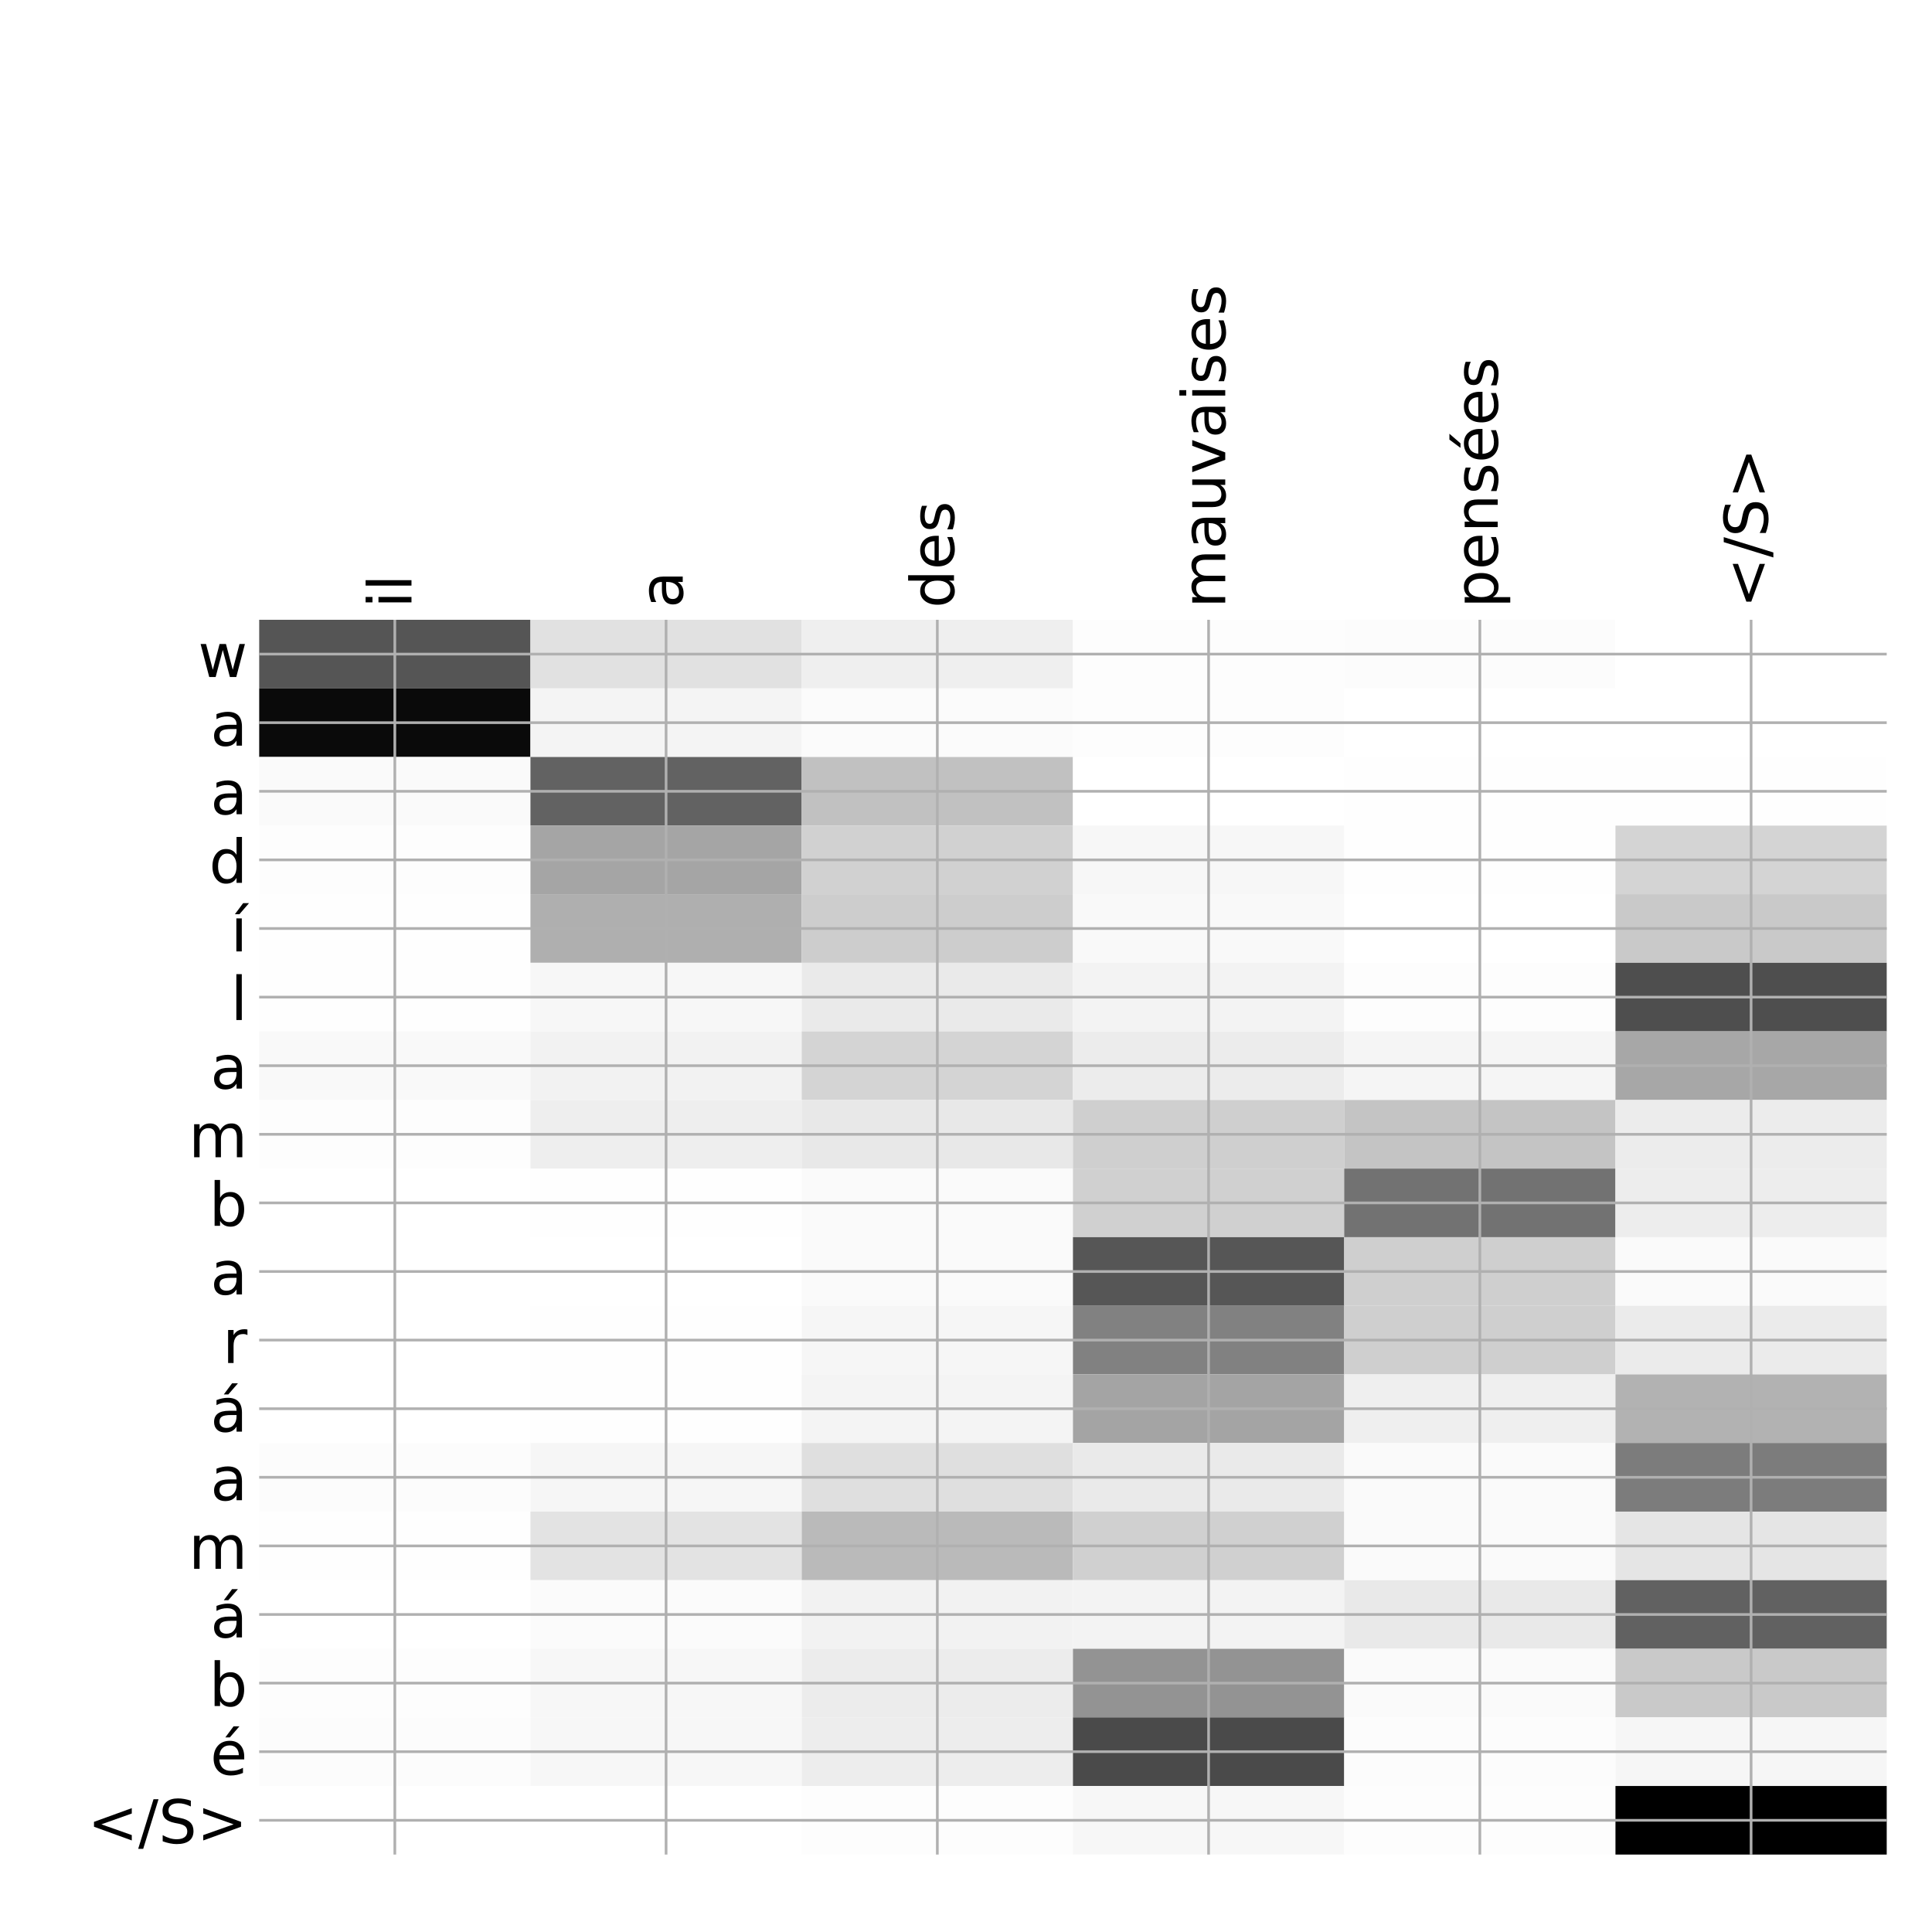 <?xml version="1.0" encoding="utf-8" standalone="no"?>
<!DOCTYPE svg PUBLIC "-//W3C//DTD SVG 1.1//EN"
  "http://www.w3.org/Graphics/SVG/1.1/DTD/svg11.dtd">
<!-- Created with matplotlib (http://matplotlib.org/) -->
<svg height="576pt" version="1.1" viewBox="0 0 576 576" width="576pt" xmlns="http://www.w3.org/2000/svg" xmlns:xlink="http://www.w3.org/1999/xlink">
 <defs>
  <style type="text/css">
*{stroke-linecap:butt;stroke-linejoin:round;}
  </style>
 </defs>
 <g id="figure_1">
  <g id="patch_1">
   <path d="M 0 576 
L 576 576 
L 576 0 
L 0 0 
z
" style="fill:#ffffff;"/>
  </g>
  <g id="axes_1">
   <g id="PolyCollection_1">
    <path clip-path="url(#pbb03e398cb)" d="M 77.275 184.783 
L 77.275 205.235 
L 158.146 205.235 
L 158.146 184.783 
L 77.275 184.783 
z
" style="fill:#555555;"/>
    <path clip-path="url(#pbb03e398cb)" d="M 158.146 184.783 
L 158.146 205.235 
L 239.017 205.235 
L 239.017 184.783 
L 158.146 184.783 
z
" style="fill:#e1e1e1;"/>
    <path clip-path="url(#pbb03e398cb)" d="M 239.017 184.783 
L 239.017 205.235 
L 319.887 205.235 
L 319.887 184.783 
L 239.017 184.783 
z
" style="fill:#efefef;"/>
    <path clip-path="url(#pbb03e398cb)" d="M 319.887 184.783 
L 319.887 205.235 
L 400.758 205.235 
L 400.758 184.783 
L 319.887 184.783 
z
" style="fill:#fdfdfd;"/>
    <path clip-path="url(#pbb03e398cb)" d="M 400.758 184.783 
L 400.758 205.235 
L 481.629 205.235 
L 481.629 184.783 
L 400.758 184.783 
z
" style="fill:#fcfcfc;"/>
    <path clip-path="url(#pbb03e398cb)" d="M 481.629 184.783 
L 481.629 205.235 
L 562.5 205.235 
L 562.5 184.783 
L 481.629 184.783 
z
" style="fill:#ffffff;"/>
    <path clip-path="url(#pbb03e398cb)" d="M 77.275 205.235 
L 77.275 225.687 
L 158.146 225.687 
L 158.146 205.235 
L 77.275 205.235 
z
" style="fill:#0a0a0a;"/>
    <path clip-path="url(#pbb03e398cb)" d="M 158.146 205.235 
L 158.146 225.687 
L 239.017 225.687 
L 239.017 205.235 
L 158.146 205.235 
z
" style="fill:#f4f4f4;"/>
    <path clip-path="url(#pbb03e398cb)" d="M 239.017 205.235 
L 239.017 225.687 
L 319.887 225.687 
L 319.887 205.235 
L 239.017 205.235 
z
" style="fill:#fbfbfb;"/>
    <path clip-path="url(#pbb03e398cb)" d="M 319.887 205.235 
L 319.887 225.687 
L 400.758 225.687 
L 400.758 205.235 
L 319.887 205.235 
z
" style="fill:#fdfdfd;"/>
    <path clip-path="url(#pbb03e398cb)" d="M 400.758 205.235 
L 400.758 225.687 
L 481.629 225.687 
L 481.629 205.235 
L 400.758 205.235 
z
" style="fill:#ffffff;"/>
    <path clip-path="url(#pbb03e398cb)" d="M 481.629 205.235 
L 481.629 225.687 
L 562.5 225.687 
L 562.5 205.235 
L 481.629 205.235 
z
" style="fill:#ffffff;"/>
    <path clip-path="url(#pbb03e398cb)" d="M 77.275 225.687 
L 77.275 246.139 
L 158.146 246.139 
L 158.146 225.687 
L 77.275 225.687 
z
" style="fill:#fafafa;"/>
    <path clip-path="url(#pbb03e398cb)" d="M 158.146 225.687 
L 158.146 246.139 
L 239.017 246.139 
L 239.017 225.687 
L 158.146 225.687 
z
" style="fill:#626262;"/>
    <path clip-path="url(#pbb03e398cb)" d="M 239.017 225.687 
L 239.017 246.139 
L 319.887 246.139 
L 319.887 225.687 
L 239.017 225.687 
z
" style="fill:#c1c1c1;"/>
    <path clip-path="url(#pbb03e398cb)" d="M 319.887 225.687 
L 319.887 246.139 
L 400.758 246.139 
L 400.758 225.687 
L 319.887 225.687 
z
" style="fill:#ffffff;"/>
    <path clip-path="url(#pbb03e398cb)" d="M 400.758 225.687 
L 400.758 246.139 
L 481.629 246.139 
L 481.629 225.687 
L 400.758 225.687 
z
" style="fill:#fefefe;"/>
    <path clip-path="url(#pbb03e398cb)" d="M 481.629 225.687 
L 481.629 246.139 
L 562.5 246.139 
L 562.5 225.687 
L 481.629 225.687 
z
" style="fill:#fefefe;"/>
    <path clip-path="url(#pbb03e398cb)" d="M 77.275 246.139 
L 77.275 266.591 
L 158.146 266.591 
L 158.146 246.139 
L 77.275 246.139 
z
" style="fill:#fdfdfd;"/>
    <path clip-path="url(#pbb03e398cb)" d="M 158.146 246.139 
L 158.146 266.591 
L 239.017 266.591 
L 239.017 246.139 
L 158.146 246.139 
z
" style="fill:#a5a5a5;"/>
    <path clip-path="url(#pbb03e398cb)" d="M 239.017 246.139 
L 239.017 266.591 
L 319.887 266.591 
L 319.887 246.139 
L 239.017 246.139 
z
" style="fill:#d1d1d1;"/>
    <path clip-path="url(#pbb03e398cb)" d="M 319.887 246.139 
L 319.887 266.591 
L 400.758 266.591 
L 400.758 246.139 
L 319.887 246.139 
z
" style="fill:#f7f7f7;"/>
    <path clip-path="url(#pbb03e398cb)" d="M 400.758 246.139 
L 400.758 266.591 
L 481.629 266.591 
L 481.629 246.139 
L 400.758 246.139 
z
" style="fill:#fefefe;"/>
    <path clip-path="url(#pbb03e398cb)" d="M 481.629 246.139 
L 481.629 266.591 
L 562.5 266.591 
L 562.5 246.139 
L 481.629 246.139 
z
" style="fill:#d4d4d4;"/>
    <path clip-path="url(#pbb03e398cb)" d="M 77.275 266.591 
L 77.275 287.044 
L 158.146 287.044 
L 158.146 266.591 
L 77.275 266.591 
z
" style="fill:#fefefe;"/>
    <path clip-path="url(#pbb03e398cb)" d="M 158.146 266.591 
L 158.146 287.044 
L 239.017 287.044 
L 239.017 266.591 
L 158.146 266.591 
z
" style="fill:#afafaf;"/>
    <path clip-path="url(#pbb03e398cb)" d="M 239.017 266.591 
L 239.017 287.044 
L 319.887 287.044 
L 319.887 266.591 
L 239.017 266.591 
z
" style="fill:#cdcdcd;"/>
    <path clip-path="url(#pbb03e398cb)" d="M 319.887 266.591 
L 319.887 287.044 
L 400.758 287.044 
L 400.758 266.591 
L 319.887 266.591 
z
" style="fill:#f9f9f9;"/>
    <path clip-path="url(#pbb03e398cb)" d="M 400.758 266.591 
L 400.758 287.044 
L 481.629 287.044 
L 481.629 266.591 
L 400.758 266.591 
z
" style="fill:#ffffff;"/>
    <path clip-path="url(#pbb03e398cb)" d="M 481.629 266.591 
L 481.629 287.044 
L 562.5 287.044 
L 562.5 266.591 
L 481.629 266.591 
z
" style="fill:#c9c9c9;"/>
    <path clip-path="url(#pbb03e398cb)" d="M 77.275 287.044 
L 77.275 307.496 
L 158.146 307.496 
L 158.146 287.044 
L 77.275 287.044 
z
" style="fill:#fefefe;"/>
    <path clip-path="url(#pbb03e398cb)" d="M 158.146 287.044 
L 158.146 307.496 
L 239.017 307.496 
L 239.017 287.044 
L 158.146 287.044 
z
" style="fill:#f7f7f7;"/>
    <path clip-path="url(#pbb03e398cb)" d="M 239.017 287.044 
L 239.017 307.496 
L 319.887 307.496 
L 319.887 287.044 
L 239.017 287.044 
z
" style="fill:#eaeaea;"/>
    <path clip-path="url(#pbb03e398cb)" d="M 319.887 287.044 
L 319.887 307.496 
L 400.758 307.496 
L 400.758 287.044 
L 319.887 287.044 
z
" style="fill:#f3f3f3;"/>
    <path clip-path="url(#pbb03e398cb)" d="M 400.758 287.044 
L 400.758 307.496 
L 481.629 307.496 
L 481.629 287.044 
L 400.758 287.044 
z
" style="fill:#fdfdfd;"/>
    <path clip-path="url(#pbb03e398cb)" d="M 481.629 287.044 
L 481.629 307.496 
L 562.5 307.496 
L 562.5 287.044 
L 481.629 287.044 
z
" style="fill:#4e4e4e;"/>
    <path clip-path="url(#pbb03e398cb)" d="M 77.275 307.496 
L 77.275 327.948 
L 158.146 327.948 
L 158.146 307.496 
L 77.275 307.496 
z
" style="fill:#f9f9f9;"/>
    <path clip-path="url(#pbb03e398cb)" d="M 158.146 307.496 
L 158.146 327.948 
L 239.017 327.948 
L 239.017 307.496 
L 158.146 307.496 
z
" style="fill:#f2f2f2;"/>
    <path clip-path="url(#pbb03e398cb)" d="M 239.017 307.496 
L 239.017 327.948 
L 319.887 327.948 
L 319.887 307.496 
L 239.017 307.496 
z
" style="fill:#d4d4d4;"/>
    <path clip-path="url(#pbb03e398cb)" d="M 319.887 307.496 
L 319.887 327.948 
L 400.758 327.948 
L 400.758 307.496 
L 319.887 307.496 
z
" style="fill:#ececec;"/>
    <path clip-path="url(#pbb03e398cb)" d="M 400.758 307.496 
L 400.758 327.948 
L 481.629 327.948 
L 481.629 307.496 
L 400.758 307.496 
z
" style="fill:#f5f5f5;"/>
    <path clip-path="url(#pbb03e398cb)" d="M 481.629 307.496 
L 481.629 327.948 
L 562.5 327.948 
L 562.5 307.496 
L 481.629 307.496 
z
" style="fill:#a7a7a7;"/>
    <path clip-path="url(#pbb03e398cb)" d="M 77.275 327.948 
L 77.275 348.4 
L 158.146 348.4 
L 158.146 327.948 
L 77.275 327.948 
z
" style="fill:#fdfdfd;"/>
    <path clip-path="url(#pbb03e398cb)" d="M 158.146 327.948 
L 158.146 348.4 
L 239.017 348.4 
L 239.017 327.948 
L 158.146 327.948 
z
" style="fill:#eeeeee;"/>
    <path clip-path="url(#pbb03e398cb)" d="M 239.017 327.948 
L 239.017 348.4 
L 319.887 348.4 
L 319.887 327.948 
L 239.017 327.948 
z
" style="fill:#e8e8e8;"/>
    <path clip-path="url(#pbb03e398cb)" d="M 319.887 327.948 
L 319.887 348.4 
L 400.758 348.4 
L 400.758 327.948 
L 319.887 327.948 
z
" style="fill:#cfcfcf;"/>
    <path clip-path="url(#pbb03e398cb)" d="M 400.758 327.948 
L 400.758 348.4 
L 481.629 348.4 
L 481.629 327.948 
L 400.758 327.948 
z
" style="fill:#c4c4c4;"/>
    <path clip-path="url(#pbb03e398cb)" d="M 481.629 327.948 
L 481.629 348.4 
L 562.5 348.4 
L 562.5 327.948 
L 481.629 327.948 
z
" style="fill:#ececec;"/>
    <path clip-path="url(#pbb03e398cb)" d="M 77.275 348.4 
L 77.275 368.852 
L 158.146 368.852 
L 158.146 348.4 
L 77.275 348.4 
z
" style="fill:#ffffff;"/>
    <path clip-path="url(#pbb03e398cb)" d="M 158.146 348.4 
L 158.146 368.852 
L 239.017 368.852 
L 239.017 348.4 
L 158.146 348.4 
z
" style="fill:#fefefe;"/>
    <path clip-path="url(#pbb03e398cb)" d="M 239.017 348.4 
L 239.017 368.852 
L 319.887 368.852 
L 319.887 348.4 
L 239.017 348.4 
z
" style="fill:#fafafa;"/>
    <path clip-path="url(#pbb03e398cb)" d="M 319.887 348.4 
L 319.887 368.852 
L 400.758 368.852 
L 400.758 348.4 
L 319.887 348.4 
z
" style="fill:#d0d0d0;"/>
    <path clip-path="url(#pbb03e398cb)" d="M 400.758 348.4 
L 400.758 368.852 
L 481.629 368.852 
L 481.629 348.4 
L 400.758 348.4 
z
" style="fill:#727272;"/>
    <path clip-path="url(#pbb03e398cb)" d="M 481.629 348.4 
L 481.629 368.852 
L 562.5 368.852 
L 562.5 348.4 
L 481.629 348.4 
z
" style="fill:#ededed;"/>
    <path clip-path="url(#pbb03e398cb)" d="M 77.275 368.852 
L 77.275 389.304 
L 158.146 389.304 
L 158.146 368.852 
L 77.275 368.852 
z
" style="fill:#ffffff;"/>
    <path clip-path="url(#pbb03e398cb)" d="M 158.146 368.852 
L 158.146 389.304 
L 239.017 389.304 
L 239.017 368.852 
L 158.146 368.852 
z
" style="fill:#ffffff;"/>
    <path clip-path="url(#pbb03e398cb)" d="M 239.017 368.852 
L 239.017 389.304 
L 319.887 389.304 
L 319.887 368.852 
L 239.017 368.852 
z
" style="fill:#fafafa;"/>
    <path clip-path="url(#pbb03e398cb)" d="M 319.887 368.852 
L 319.887 389.304 
L 400.758 389.304 
L 400.758 368.852 
L 319.887 368.852 
z
" style="fill:#565656;"/>
    <path clip-path="url(#pbb03e398cb)" d="M 400.758 368.852 
L 400.758 389.304 
L 481.629 389.304 
L 481.629 368.852 
L 400.758 368.852 
z
" style="fill:#cfcfcf;"/>
    <path clip-path="url(#pbb03e398cb)" d="M 481.629 368.852 
L 481.629 389.304 
L 562.5 389.304 
L 562.5 368.852 
L 481.629 368.852 
z
" style="fill:#fafafa;"/>
    <path clip-path="url(#pbb03e398cb)" d="M 77.275 389.304 
L 77.275 409.756 
L 158.146 409.756 
L 158.146 389.304 
L 77.275 389.304 
z
" style="fill:#ffffff;"/>
    <path clip-path="url(#pbb03e398cb)" d="M 158.146 389.304 
L 158.146 409.756 
L 239.017 409.756 
L 239.017 389.304 
L 158.146 389.304 
z
" style="fill:#fefefe;"/>
    <path clip-path="url(#pbb03e398cb)" d="M 239.017 389.304 
L 239.017 409.756 
L 319.887 409.756 
L 319.887 389.304 
L 239.017 389.304 
z
" style="fill:#f6f6f6;"/>
    <path clip-path="url(#pbb03e398cb)" d="M 319.887 389.304 
L 319.887 409.756 
L 400.758 409.756 
L 400.758 389.304 
L 319.887 389.304 
z
" style="fill:#818181;"/>
    <path clip-path="url(#pbb03e398cb)" d="M 400.758 389.304 
L 400.758 409.756 
L 481.629 409.756 
L 481.629 389.304 
L 400.758 389.304 
z
" style="fill:#cfcfcf;"/>
    <path clip-path="url(#pbb03e398cb)" d="M 481.629 389.304 
L 481.629 409.756 
L 562.5 409.756 
L 562.5 389.304 
L 481.629 389.304 
z
" style="fill:#ebebeb;"/>
    <path clip-path="url(#pbb03e398cb)" d="M 77.275 409.756 
L 77.275 430.208 
L 158.146 430.208 
L 158.146 409.756 
L 77.275 409.756 
z
" style="fill:#ffffff;"/>
    <path clip-path="url(#pbb03e398cb)" d="M 158.146 409.756 
L 158.146 430.208 
L 239.017 430.208 
L 239.017 409.756 
L 158.146 409.756 
z
" style="fill:#fefefe;"/>
    <path clip-path="url(#pbb03e398cb)" d="M 239.017 409.756 
L 239.017 430.208 
L 319.887 430.208 
L 319.887 409.756 
L 239.017 409.756 
z
" style="fill:#f4f4f4;"/>
    <path clip-path="url(#pbb03e398cb)" d="M 319.887 409.756 
L 319.887 430.208 
L 400.758 430.208 
L 400.758 409.756 
L 319.887 409.756 
z
" style="fill:#a4a4a4;"/>
    <path clip-path="url(#pbb03e398cb)" d="M 400.758 409.756 
L 400.758 430.208 
L 481.629 430.208 
L 481.629 409.756 
L 400.758 409.756 
z
" style="fill:#efefef;"/>
    <path clip-path="url(#pbb03e398cb)" d="M 481.629 409.756 
L 481.629 430.208 
L 562.5 430.208 
L 562.5 409.756 
L 481.629 409.756 
z
" style="fill:#b2b2b2;"/>
    <path clip-path="url(#pbb03e398cb)" d="M 77.275 430.208 
L 77.275 450.66 
L 158.146 450.66 
L 158.146 430.208 
L 77.275 430.208 
z
" style="fill:#fcfcfc;"/>
    <path clip-path="url(#pbb03e398cb)" d="M 158.146 430.208 
L 158.146 450.66 
L 239.017 450.66 
L 239.017 430.208 
L 158.146 430.208 
z
" style="fill:#f6f6f6;"/>
    <path clip-path="url(#pbb03e398cb)" d="M 239.017 430.208 
L 239.017 450.66 
L 319.887 450.66 
L 319.887 430.208 
L 239.017 430.208 
z
" style="fill:#dfdfdf;"/>
    <path clip-path="url(#pbb03e398cb)" d="M 319.887 430.208 
L 319.887 450.66 
L 400.758 450.66 
L 400.758 430.208 
L 319.887 430.208 
z
" style="fill:#eaeaea;"/>
    <path clip-path="url(#pbb03e398cb)" d="M 400.758 430.208 
L 400.758 450.66 
L 481.629 450.66 
L 481.629 430.208 
L 400.758 430.208 
z
" style="fill:#fafafa;"/>
    <path clip-path="url(#pbb03e398cb)" d="M 481.629 430.208 
L 481.629 450.66 
L 562.5 450.66 
L 562.5 430.208 
L 481.629 430.208 
z
" style="fill:#7c7c7c;"/>
    <path clip-path="url(#pbb03e398cb)" d="M 77.275 450.66 
L 77.275 471.112 
L 158.146 471.112 
L 158.146 450.66 
L 77.275 450.66 
z
" style="fill:#fefefe;"/>
    <path clip-path="url(#pbb03e398cb)" d="M 158.146 450.66 
L 158.146 471.112 
L 239.017 471.112 
L 239.017 450.66 
L 158.146 450.66 
z
" style="fill:#e3e3e3;"/>
    <path clip-path="url(#pbb03e398cb)" d="M 239.017 450.66 
L 239.017 471.112 
L 319.887 471.112 
L 319.887 450.66 
L 239.017 450.66 
z
" style="fill:#bababa;"/>
    <path clip-path="url(#pbb03e398cb)" d="M 319.887 450.66 
L 319.887 471.112 
L 400.758 471.112 
L 400.758 450.66 
L 319.887 450.66 
z
" style="fill:#d0d0d0;"/>
    <path clip-path="url(#pbb03e398cb)" d="M 400.758 450.66 
L 400.758 471.112 
L 481.629 471.112 
L 481.629 450.66 
L 400.758 450.66 
z
" style="fill:#fafafa;"/>
    <path clip-path="url(#pbb03e398cb)" d="M 481.629 450.66 
L 481.629 471.112 
L 562.5 471.112 
L 562.5 450.66 
L 481.629 450.66 
z
" style="fill:#e5e5e5;"/>
    <path clip-path="url(#pbb03e398cb)" d="M 77.275 471.112 
L 77.275 491.564 
L 158.146 491.564 
L 158.146 471.112 
L 77.275 471.112 
z
" style="fill:#ffffff;"/>
    <path clip-path="url(#pbb03e398cb)" d="M 158.146 471.112 
L 158.146 491.564 
L 239.017 491.564 
L 239.017 471.112 
L 158.146 471.112 
z
" style="fill:#fbfbfb;"/>
    <path clip-path="url(#pbb03e398cb)" d="M 239.017 471.112 
L 239.017 491.564 
L 319.887 491.564 
L 319.887 471.112 
L 239.017 471.112 
z
" style="fill:#f2f2f2;"/>
    <path clip-path="url(#pbb03e398cb)" d="M 319.887 471.112 
L 319.887 491.564 
L 400.758 491.564 
L 400.758 471.112 
L 319.887 471.112 
z
" style="fill:#f3f3f3;"/>
    <path clip-path="url(#pbb03e398cb)" d="M 400.758 471.112 
L 400.758 491.564 
L 481.629 491.564 
L 481.629 471.112 
L 400.758 471.112 
z
" style="fill:#e9e9e9;"/>
    <path clip-path="url(#pbb03e398cb)" d="M 481.629 471.112 
L 481.629 491.564 
L 562.5 491.564 
L 562.5 471.112 
L 481.629 471.112 
z
" style="fill:#616161;"/>
    <path clip-path="url(#pbb03e398cb)" d="M 77.275 491.564 
L 77.275 512.016 
L 158.146 512.016 
L 158.146 491.564 
L 77.275 491.564 
z
" style="fill:#fdfdfd;"/>
    <path clip-path="url(#pbb03e398cb)" d="M 158.146 491.564 
L 158.146 512.016 
L 239.017 512.016 
L 239.017 491.564 
L 158.146 491.564 
z
" style="fill:#f7f7f7;"/>
    <path clip-path="url(#pbb03e398cb)" d="M 239.017 491.564 
L 239.017 512.016 
L 319.887 512.016 
L 319.887 491.564 
L 239.017 491.564 
z
" style="fill:#ececec;"/>
    <path clip-path="url(#pbb03e398cb)" d="M 319.887 491.564 
L 319.887 512.016 
L 400.758 512.016 
L 400.758 491.564 
L 319.887 491.564 
z
" style="fill:#939393;"/>
    <path clip-path="url(#pbb03e398cb)" d="M 400.758 491.564 
L 400.758 512.016 
L 481.629 512.016 
L 481.629 491.564 
L 400.758 491.564 
z
" style="fill:#fafafa;"/>
    <path clip-path="url(#pbb03e398cb)" d="M 481.629 491.564 
L 481.629 512.016 
L 562.5 512.016 
L 562.5 491.564 
L 481.629 491.564 
z
" style="fill:#c9c9c9;"/>
    <path clip-path="url(#pbb03e398cb)" d="M 77.275 512.016 
L 77.275 532.468 
L 158.146 532.468 
L 158.146 512.016 
L 77.275 512.016 
z
" style="fill:#fcfcfc;"/>
    <path clip-path="url(#pbb03e398cb)" d="M 158.146 512.016 
L 158.146 532.468 
L 239.017 532.468 
L 239.017 512.016 
L 158.146 512.016 
z
" style="fill:#f7f7f7;"/>
    <path clip-path="url(#pbb03e398cb)" d="M 239.017 512.016 
L 239.017 532.468 
L 319.887 532.468 
L 319.887 512.016 
L 239.017 512.016 
z
" style="fill:#ededed;"/>
    <path clip-path="url(#pbb03e398cb)" d="M 319.887 512.016 
L 319.887 532.468 
L 400.758 532.468 
L 400.758 512.016 
L 319.887 512.016 
z
" style="fill:#4a4a4a;"/>
    <path clip-path="url(#pbb03e398cb)" d="M 400.758 512.016 
L 400.758 532.468 
L 481.629 532.468 
L 481.629 512.016 
L 400.758 512.016 
z
" style="fill:#fcfcfc;"/>
    <path clip-path="url(#pbb03e398cb)" d="M 481.629 512.016 
L 481.629 532.468 
L 562.5 532.468 
L 562.5 512.016 
L 481.629 512.016 
z
" style="fill:#f6f6f6;"/>
    <path clip-path="url(#pbb03e398cb)" d="M 77.275 532.468 
L 77.275 552.92 
L 158.146 552.92 
L 158.146 532.468 
L 77.275 532.468 
z
" style="fill:#ffffff;"/>
    <path clip-path="url(#pbb03e398cb)" d="M 158.146 532.468 
L 158.146 552.92 
L 239.017 552.92 
L 239.017 532.468 
L 158.146 532.468 
z
" style="fill:#ffffff;"/>
    <path clip-path="url(#pbb03e398cb)" d="M 239.017 532.468 
L 239.017 552.92 
L 319.887 552.92 
L 319.887 532.468 
L 239.017 532.468 
z
" style="fill:#fdfdfd;"/>
    <path clip-path="url(#pbb03e398cb)" d="M 319.887 532.468 
L 319.887 552.92 
L 400.758 552.92 
L 400.758 532.468 
L 319.887 532.468 
z
" style="fill:#f7f7f7;"/>
    <path clip-path="url(#pbb03e398cb)" d="M 400.758 532.468 
L 400.758 552.92 
L 481.629 552.92 
L 481.629 532.468 
L 400.758 532.468 
z
" style="fill:#fdfdfd;"/>
    <path clip-path="url(#pbb03e398cb)" d="M 481.629 532.468 
L 481.629 552.92 
L 562.5 552.92 
L 562.5 532.468 
L 481.629 532.468 
z
"/>
   </g>
   <g id="matplotlib.axis_1">
    <g id="xtick_1">
     <g id="line2d_1">
      <path clip-path="url(#pbb03e398cb)" d="M 117.71 552.92 
L 117.71 184.783 
" style="fill:none;stroke:#b0b0b0;stroke-linecap:square;stroke-width:0.8;"/>
     </g>
     <g id="line2d_2"/>
     <g id="text_1">
      <!-- il -->
      <defs>
       <path d="M 9.422 54.688 
L 18.406 54.688 
L 18.406 0 
L 9.422 0 
z
M 9.422 75.984 
L 18.406 75.984 
L 18.406 64.594 
L 9.422 64.594 
z
" id="DejaVuSans-69"/>
       <path d="M 9.422 75.984 
L 18.406 75.984 
L 18.406 0 
L 9.422 0 
z
" id="DejaVuSans-6c"/>
      </defs>
      <g transform="translate(122.677 181.283)rotate(-90)scale(0.18 -0.18)">
       <use xlink:href="#DejaVuSans-69"/>
       <use x="27.783" xlink:href="#DejaVuSans-6c"/>
      </g>
     </g>
    </g>
    <g id="xtick_2">
     <g id="line2d_3">
      <path clip-path="url(#pbb03e398cb)" d="M 198.581 552.92 
L 198.581 184.783 
" style="fill:none;stroke:#b0b0b0;stroke-linecap:square;stroke-width:0.8;"/>
     </g>
     <g id="line2d_4"/>
     <g id="text_2">
      <!-- a -->
      <defs>
       <path d="M 34.281 27.484 
Q 23.391 27.484 19.188 25 
Q 14.984 22.516 14.984 16.5 
Q 14.984 11.719 18.141 8.906 
Q 21.297 6.109 26.703 6.109 
Q 34.188 6.109 38.703 11.406 
Q 43.219 16.703 43.219 25.484 
L 43.219 27.484 
z
M 52.203 31.203 
L 52.203 0 
L 43.219 0 
L 43.219 8.297 
Q 40.141 3.328 35.547 0.953 
Q 30.953 -1.422 24.312 -1.422 
Q 15.922 -1.422 10.953 3.297 
Q 6 8.016 6 15.922 
Q 6 25.141 12.172 29.828 
Q 18.359 34.516 30.609 34.516 
L 43.219 34.516 
L 43.219 35.406 
Q 43.219 41.609 39.141 45 
Q 35.062 48.391 27.688 48.391 
Q 23 48.391 18.547 47.266 
Q 14.109 46.141 10.016 43.891 
L 10.016 52.203 
Q 14.938 54.109 19.578 55.047 
Q 24.219 56 28.609 56 
Q 40.484 56 46.344 49.844 
Q 52.203 43.703 52.203 31.203 
z
" id="DejaVuSans-61"/>
      </defs>
      <g transform="translate(203.548 181.283)rotate(-90)scale(0.18 -0.18)">
       <use xlink:href="#DejaVuSans-61"/>
      </g>
     </g>
    </g>
    <g id="xtick_3">
     <g id="line2d_5">
      <path clip-path="url(#pbb03e398cb)" d="M 279.452 552.92 
L 279.452 184.783 
" style="fill:none;stroke:#b0b0b0;stroke-linecap:square;stroke-width:0.8;"/>
     </g>
     <g id="line2d_6"/>
     <g id="text_3">
      <!-- des -->
      <defs>
       <path d="M 45.406 46.391 
L 45.406 75.984 
L 54.391 75.984 
L 54.391 0 
L 45.406 0 
L 45.406 8.203 
Q 42.578 3.328 38.25 0.953 
Q 33.938 -1.422 27.875 -1.422 
Q 17.969 -1.422 11.734 6.484 
Q 5.516 14.406 5.516 27.297 
Q 5.516 40.188 11.734 48.094 
Q 17.969 56 27.875 56 
Q 33.938 56 38.25 53.625 
Q 42.578 51.266 45.406 46.391 
z
M 14.797 27.297 
Q 14.797 17.391 18.875 11.75 
Q 22.953 6.109 30.078 6.109 
Q 37.203 6.109 41.297 11.75 
Q 45.406 17.391 45.406 27.297 
Q 45.406 37.203 41.297 42.844 
Q 37.203 48.484 30.078 48.484 
Q 22.953 48.484 18.875 42.844 
Q 14.797 37.203 14.797 27.297 
z
" id="DejaVuSans-64"/>
       <path d="M 56.203 29.594 
L 56.203 25.203 
L 14.891 25.203 
Q 15.484 15.922 20.484 11.062 
Q 25.484 6.203 34.422 6.203 
Q 39.594 6.203 44.453 7.469 
Q 49.312 8.734 54.109 11.281 
L 54.109 2.781 
Q 49.266 0.734 44.188 -0.344 
Q 39.109 -1.422 33.891 -1.422 
Q 20.797 -1.422 13.156 6.188 
Q 5.516 13.812 5.516 26.812 
Q 5.516 40.234 12.766 48.109 
Q 20.016 56 32.328 56 
Q 43.359 56 49.781 48.891 
Q 56.203 41.797 56.203 29.594 
z
M 47.219 32.234 
Q 47.125 39.594 43.094 43.984 
Q 39.062 48.391 32.422 48.391 
Q 24.906 48.391 20.391 44.141 
Q 15.875 39.891 15.188 32.172 
z
" id="DejaVuSans-65"/>
       <path d="M 44.281 53.078 
L 44.281 44.578 
Q 40.484 46.531 36.375 47.5 
Q 32.281 48.484 27.875 48.484 
Q 21.188 48.484 17.844 46.438 
Q 14.5 44.391 14.5 40.281 
Q 14.5 37.156 16.891 35.375 
Q 19.281 33.594 26.516 31.984 
L 29.594 31.297 
Q 39.156 29.25 43.188 25.516 
Q 47.219 21.781 47.219 15.094 
Q 47.219 7.469 41.188 3.016 
Q 35.156 -1.422 24.609 -1.422 
Q 20.219 -1.422 15.453 -0.562 
Q 10.688 0.297 5.422 2 
L 5.422 11.281 
Q 10.406 8.688 15.234 7.391 
Q 20.062 6.109 24.812 6.109 
Q 31.156 6.109 34.562 8.281 
Q 37.984 10.453 37.984 14.406 
Q 37.984 18.062 35.516 20.016 
Q 33.062 21.969 24.703 23.781 
L 21.578 24.516 
Q 13.234 26.266 9.516 29.906 
Q 5.812 33.547 5.812 39.891 
Q 5.812 47.609 11.281 51.797 
Q 16.75 56 26.812 56 
Q 31.781 56 36.172 55.266 
Q 40.578 54.547 44.281 53.078 
z
" id="DejaVuSans-73"/>
      </defs>
      <g transform="translate(284.419 181.283)rotate(-90)scale(0.18 -0.18)">
       <use xlink:href="#DejaVuSans-64"/>
       <use x="63.477" xlink:href="#DejaVuSans-65"/>
       <use x="125" xlink:href="#DejaVuSans-73"/>
      </g>
     </g>
    </g>
    <g id="xtick_4">
     <g id="line2d_7">
      <path clip-path="url(#pbb03e398cb)" d="M 360.323 552.92 
L 360.323 184.783 
" style="fill:none;stroke:#b0b0b0;stroke-linecap:square;stroke-width:0.8;"/>
     </g>
     <g id="line2d_8"/>
     <g id="text_4">
      <!-- mauvaises -->
      <defs>
       <path d="M 52 44.188 
Q 55.375 50.25 60.062 53.125 
Q 64.75 56 71.094 56 
Q 79.641 56 84.281 50.016 
Q 88.922 44.047 88.922 33.016 
L 88.922 0 
L 79.891 0 
L 79.891 32.719 
Q 79.891 40.578 77.094 44.375 
Q 74.312 48.188 68.609 48.188 
Q 61.625 48.188 57.562 43.547 
Q 53.516 38.922 53.516 30.906 
L 53.516 0 
L 44.484 0 
L 44.484 32.719 
Q 44.484 40.625 41.703 44.406 
Q 38.922 48.188 33.109 48.188 
Q 26.219 48.188 22.156 43.531 
Q 18.109 38.875 18.109 30.906 
L 18.109 0 
L 9.078 0 
L 9.078 54.688 
L 18.109 54.688 
L 18.109 46.188 
Q 21.188 51.219 25.484 53.609 
Q 29.781 56 35.688 56 
Q 41.656 56 45.828 52.969 
Q 50 49.953 52 44.188 
z
" id="DejaVuSans-6d"/>
       <path d="M 8.5 21.578 
L 8.5 54.688 
L 17.484 54.688 
L 17.484 21.922 
Q 17.484 14.156 20.5 10.266 
Q 23.531 6.391 29.594 6.391 
Q 36.859 6.391 41.078 11.031 
Q 45.312 15.672 45.312 23.688 
L 45.312 54.688 
L 54.297 54.688 
L 54.297 0 
L 45.312 0 
L 45.312 8.406 
Q 42.047 3.422 37.719 1 
Q 33.406 -1.422 27.688 -1.422 
Q 18.266 -1.422 13.375 4.438 
Q 8.5 10.297 8.5 21.578 
z
M 31.109 56 
z
" id="DejaVuSans-75"/>
       <path d="M 2.984 54.688 
L 12.5 54.688 
L 29.594 8.797 
L 46.688 54.688 
L 56.203 54.688 
L 35.688 0 
L 23.484 0 
z
" id="DejaVuSans-76"/>
      </defs>
      <g transform="translate(365.29 181.283)rotate(-90)scale(0.18 -0.18)">
       <use xlink:href="#DejaVuSans-6d"/>
       <use x="97.412" xlink:href="#DejaVuSans-61"/>
       <use x="158.691" xlink:href="#DejaVuSans-75"/>
       <use x="222.07" xlink:href="#DejaVuSans-76"/>
       <use x="281.25" xlink:href="#DejaVuSans-61"/>
       <use x="342.529" xlink:href="#DejaVuSans-69"/>
       <use x="370.312" xlink:href="#DejaVuSans-73"/>
       <use x="422.412" xlink:href="#DejaVuSans-65"/>
       <use x="483.936" xlink:href="#DejaVuSans-73"/>
      </g>
     </g>
    </g>
    <g id="xtick_5">
     <g id="line2d_9">
      <path clip-path="url(#pbb03e398cb)" d="M 441.194 552.92 
L 441.194 184.783 
" style="fill:none;stroke:#b0b0b0;stroke-linecap:square;stroke-width:0.8;"/>
     </g>
     <g id="line2d_10"/>
     <g id="text_5">
      <!-- pensées -->
      <defs>
       <path d="M 18.109 8.203 
L 18.109 -20.797 
L 9.078 -20.797 
L 9.078 54.688 
L 18.109 54.688 
L 18.109 46.391 
Q 20.953 51.266 25.266 53.625 
Q 29.594 56 35.594 56 
Q 45.562 56 51.781 48.094 
Q 58.016 40.188 58.016 27.297 
Q 58.016 14.406 51.781 6.484 
Q 45.562 -1.422 35.594 -1.422 
Q 29.594 -1.422 25.266 0.953 
Q 20.953 3.328 18.109 8.203 
z
M 48.688 27.297 
Q 48.688 37.203 44.609 42.844 
Q 40.531 48.484 33.406 48.484 
Q 26.266 48.484 22.188 42.844 
Q 18.109 37.203 18.109 27.297 
Q 18.109 17.391 22.188 11.75 
Q 26.266 6.109 33.406 6.109 
Q 40.531 6.109 44.609 11.75 
Q 48.688 17.391 48.688 27.297 
z
" id="DejaVuSans-70"/>
       <path d="M 54.891 33.016 
L 54.891 0 
L 45.906 0 
L 45.906 32.719 
Q 45.906 40.484 42.875 44.328 
Q 39.844 48.188 33.797 48.188 
Q 26.516 48.188 22.312 43.547 
Q 18.109 38.922 18.109 30.906 
L 18.109 0 
L 9.078 0 
L 9.078 54.688 
L 18.109 54.688 
L 18.109 46.188 
Q 21.344 51.125 25.703 53.562 
Q 30.078 56 35.797 56 
Q 45.219 56 50.047 50.172 
Q 54.891 44.344 54.891 33.016 
z
" id="DejaVuSans-6e"/>
       <path d="M 56.203 29.594 
L 56.203 25.203 
L 14.891 25.203 
Q 15.484 15.922 20.484 11.062 
Q 25.484 6.203 34.422 6.203 
Q 39.594 6.203 44.453 7.469 
Q 49.312 8.734 54.109 11.281 
L 54.109 2.781 
Q 49.266 0.734 44.188 -0.344 
Q 39.109 -1.422 33.891 -1.422 
Q 20.797 -1.422 13.156 6.188 
Q 5.516 13.812 5.516 26.812 
Q 5.516 40.234 12.766 48.109 
Q 20.016 56 32.328 56 
Q 43.359 56 49.781 48.891 
Q 56.203 41.797 56.203 29.594 
z
M 47.219 32.234 
Q 47.125 39.594 43.094 43.984 
Q 39.062 48.391 32.422 48.391 
Q 24.906 48.391 20.391 44.141 
Q 15.875 39.891 15.188 32.172 
z
M 38.531 79.984 
L 48.25 79.984 
L 32.344 61.625 
L 24.859 61.625 
z
" id="DejaVuSans-e9"/>
      </defs>
      <g transform="translate(446.521 181.283)rotate(-90)scale(0.18 -0.18)">
       <use xlink:href="#DejaVuSans-70"/>
       <use x="63.477" xlink:href="#DejaVuSans-65"/>
       <use x="125" xlink:href="#DejaVuSans-6e"/>
       <use x="188.379" xlink:href="#DejaVuSans-73"/>
       <use x="240.479" xlink:href="#DejaVuSans-e9"/>
       <use x="302.002" xlink:href="#DejaVuSans-65"/>
       <use x="363.525" xlink:href="#DejaVuSans-73"/>
      </g>
     </g>
    </g>
    <g id="xtick_6">
     <g id="line2d_11">
      <path clip-path="url(#pbb03e398cb)" d="M 522.065 552.92 
L 522.065 184.783 
" style="fill:none;stroke:#b0b0b0;stroke-linecap:square;stroke-width:0.8;"/>
     </g>
     <g id="line2d_12"/>
     <g id="text_6">
      <!-- &lt;/S&gt; -->
      <defs>
       <path d="M 73.188 49.219 
L 22.797 31.297 
L 73.188 13.484 
L 73.188 4.594 
L 10.594 27.297 
L 10.594 35.406 
L 73.188 58.109 
z
" id="DejaVuSans-3c"/>
       <path d="M 25.391 72.906 
L 33.688 72.906 
L 8.297 -9.281 
L 0 -9.281 
z
" id="DejaVuSans-2f"/>
       <path d="M 53.516 70.516 
L 53.516 60.891 
Q 47.906 63.578 42.922 64.891 
Q 37.938 66.219 33.297 66.219 
Q 25.25 66.219 20.875 63.094 
Q 16.5 59.969 16.5 54.203 
Q 16.5 49.359 19.406 46.891 
Q 22.312 44.438 30.422 42.922 
L 36.375 41.703 
Q 47.406 39.594 52.656 34.297 
Q 57.906 29 57.906 20.125 
Q 57.906 9.516 50.797 4.047 
Q 43.703 -1.422 29.984 -1.422 
Q 24.812 -1.422 18.969 -0.25 
Q 13.141 0.922 6.891 3.219 
L 6.891 13.375 
Q 12.891 10.016 18.656 8.297 
Q 24.422 6.594 29.984 6.594 
Q 38.422 6.594 43.016 9.906 
Q 47.609 13.234 47.609 19.391 
Q 47.609 24.75 44.312 27.781 
Q 41.016 30.812 33.5 32.328 
L 27.484 33.5 
Q 16.453 35.688 11.516 40.375 
Q 6.594 45.062 6.594 53.422 
Q 6.594 63.094 13.406 68.656 
Q 20.219 74.219 32.172 74.219 
Q 37.312 74.219 42.625 73.281 
Q 47.953 72.359 53.516 70.516 
z
" id="DejaVuSans-53"/>
       <path d="M 10.594 49.219 
L 10.594 58.109 
L 73.188 35.406 
L 73.188 27.297 
L 10.594 4.594 
L 10.594 13.484 
L 60.891 31.297 
z
" id="DejaVuSans-3e"/>
      </defs>
      <g transform="translate(527.031 181.283)rotate(-90)scale(0.18 -0.18)">
       <use xlink:href="#DejaVuSans-3c"/>
       <use x="83.789" xlink:href="#DejaVuSans-2f"/>
       <use x="117.48" xlink:href="#DejaVuSans-53"/>
       <use x="180.957" xlink:href="#DejaVuSans-3e"/>
      </g>
     </g>
    </g>
   </g>
   <g id="matplotlib.axis_2">
    <g id="ytick_1">
     <g id="line2d_13">
      <path clip-path="url(#pbb03e398cb)" d="M 77.275 195.009 
L 562.5 195.009 
" style="fill:none;stroke:#b0b0b0;stroke-linecap:square;stroke-width:0.8;"/>
     </g>
     <g id="line2d_14"/>
     <g id="text_7">
      <!-- w -->
      <defs>
       <path d="M 4.203 54.688 
L 13.188 54.688 
L 24.422 12.016 
L 35.594 54.688 
L 46.188 54.688 
L 57.422 12.016 
L 68.609 54.688 
L 77.594 54.688 
L 63.281 0 
L 52.688 0 
L 40.922 44.828 
L 29.109 0 
L 18.5 0 
z
" id="DejaVuSans-77"/>
      </defs>
      <g transform="translate(59.054 201.848)scale(0.18 -0.18)">
       <use xlink:href="#DejaVuSans-77"/>
      </g>
     </g>
    </g>
    <g id="ytick_2">
     <g id="line2d_15">
      <path clip-path="url(#pbb03e398cb)" d="M 77.275 215.461 
L 562.5 215.461 
" style="fill:none;stroke:#b0b0b0;stroke-linecap:square;stroke-width:0.8;"/>
     </g>
     <g id="line2d_16"/>
     <g id="text_8">
      <!-- a -->
      <g transform="translate(62.744 222.3)scale(0.18 -0.18)">
       <use xlink:href="#DejaVuSans-61"/>
      </g>
     </g>
    </g>
    <g id="ytick_3">
     <g id="line2d_17">
      <path clip-path="url(#pbb03e398cb)" d="M 77.275 235.913 
L 562.5 235.913 
" style="fill:none;stroke:#b0b0b0;stroke-linecap:square;stroke-width:0.8;"/>
     </g>
     <g id="line2d_18"/>
     <g id="text_9">
      <!-- a -->
      <g transform="translate(62.744 242.752)scale(0.18 -0.18)">
       <use xlink:href="#DejaVuSans-61"/>
      </g>
     </g>
    </g>
    <g id="ytick_4">
     <g id="line2d_19">
      <path clip-path="url(#pbb03e398cb)" d="M 77.275 256.365 
L 562.5 256.365 
" style="fill:none;stroke:#b0b0b0;stroke-linecap:square;stroke-width:0.8;"/>
     </g>
     <g id="line2d_20"/>
     <g id="text_10">
      <!-- d -->
      <g transform="translate(62.348 263.204)scale(0.18 -0.18)">
       <use xlink:href="#DejaVuSans-64"/>
      </g>
     </g>
    </g>
    <g id="ytick_5">
     <g id="line2d_21">
      <path clip-path="url(#pbb03e398cb)" d="M 77.275 276.817 
L 562.5 276.817 
" style="fill:none;stroke:#b0b0b0;stroke-linecap:square;stroke-width:0.8;"/>
     </g>
     <g id="line2d_22"/>
     <g id="text_11">
      <!-- í -->
      <defs>
       <path d="M 20.656 79.984 
L 30.375 79.984 
L 14.469 61.625 
L 6.984 61.625 
z
M 9.422 54.688 
L 18.406 54.688 
L 18.406 0 
L 9.422 0 
z
M 13.922 56 
z
" id="DejaVuSans-ed"/>
      </defs>
      <g transform="translate(68.774 283.656)scale(0.18 -0.18)">
       <use xlink:href="#DejaVuSans-ed"/>
      </g>
     </g>
    </g>
    <g id="ytick_6">
     <g id="line2d_23">
      <path clip-path="url(#pbb03e398cb)" d="M 77.275 297.27 
L 562.5 297.27 
" style="fill:none;stroke:#b0b0b0;stroke-linecap:square;stroke-width:0.8;"/>
     </g>
     <g id="line2d_24"/>
     <g id="text_12">
      <!-- l -->
      <g transform="translate(68.774 304.108)scale(0.18 -0.18)">
       <use xlink:href="#DejaVuSans-6c"/>
      </g>
     </g>
    </g>
    <g id="ytick_7">
     <g id="line2d_25">
      <path clip-path="url(#pbb03e398cb)" d="M 77.275 317.722 
L 562.5 317.722 
" style="fill:none;stroke:#b0b0b0;stroke-linecap:square;stroke-width:0.8;"/>
     </g>
     <g id="line2d_26"/>
     <g id="text_13">
      <!-- a -->
      <g transform="translate(62.744 324.56)scale(0.18 -0.18)">
       <use xlink:href="#DejaVuSans-61"/>
      </g>
     </g>
    </g>
    <g id="ytick_8">
     <g id="line2d_27">
      <path clip-path="url(#pbb03e398cb)" d="M 77.275 338.174 
L 562.5 338.174 
" style="fill:none;stroke:#b0b0b0;stroke-linecap:square;stroke-width:0.8;"/>
     </g>
     <g id="line2d_28"/>
     <g id="text_14">
      <!-- m -->
      <g transform="translate(56.242 345.012)scale(0.18 -0.18)">
       <use xlink:href="#DejaVuSans-6d"/>
      </g>
     </g>
    </g>
    <g id="ytick_9">
     <g id="line2d_29">
      <path clip-path="url(#pbb03e398cb)" d="M 77.275 358.626 
L 562.5 358.626 
" style="fill:none;stroke:#b0b0b0;stroke-linecap:square;stroke-width:0.8;"/>
     </g>
     <g id="line2d_30"/>
     <g id="text_15">
      <!-- b -->
      <defs>
       <path d="M 48.688 27.297 
Q 48.688 37.203 44.609 42.844 
Q 40.531 48.484 33.406 48.484 
Q 26.266 48.484 22.188 42.844 
Q 18.109 37.203 18.109 27.297 
Q 18.109 17.391 22.188 11.75 
Q 26.266 6.109 33.406 6.109 
Q 40.531 6.109 44.609 11.75 
Q 48.688 17.391 48.688 27.297 
z
M 18.109 46.391 
Q 20.953 51.266 25.266 53.625 
Q 29.594 56 35.594 56 
Q 45.562 56 51.781 48.094 
Q 58.016 40.188 58.016 27.297 
Q 58.016 14.406 51.781 6.484 
Q 45.562 -1.422 35.594 -1.422 
Q 29.594 -1.422 25.266 0.953 
Q 20.953 3.328 18.109 8.203 
L 18.109 0 
L 9.078 0 
L 9.078 75.984 
L 18.109 75.984 
z
" id="DejaVuSans-62"/>
      </defs>
      <g transform="translate(62.348 365.464)scale(0.18 -0.18)">
       <use xlink:href="#DejaVuSans-62"/>
      </g>
     </g>
    </g>
    <g id="ytick_10">
     <g id="line2d_31">
      <path clip-path="url(#pbb03e398cb)" d="M 77.275 379.078 
L 562.5 379.078 
" style="fill:none;stroke:#b0b0b0;stroke-linecap:square;stroke-width:0.8;"/>
     </g>
     <g id="line2d_32"/>
     <g id="text_16">
      <!-- a -->
      <g transform="translate(62.744 385.916)scale(0.18 -0.18)">
       <use xlink:href="#DejaVuSans-61"/>
      </g>
     </g>
    </g>
    <g id="ytick_11">
     <g id="line2d_33">
      <path clip-path="url(#pbb03e398cb)" d="M 77.275 399.53 
L 562.5 399.53 
" style="fill:none;stroke:#b0b0b0;stroke-linecap:square;stroke-width:0.8;"/>
     </g>
     <g id="line2d_34"/>
     <g id="text_17">
      <!-- r -->
      <defs>
       <path d="M 41.109 46.297 
Q 39.594 47.172 37.812 47.578 
Q 36.031 48 33.891 48 
Q 26.266 48 22.188 43.047 
Q 18.109 38.094 18.109 28.812 
L 18.109 0 
L 9.078 0 
L 9.078 54.688 
L 18.109 54.688 
L 18.109 46.188 
Q 20.953 51.172 25.484 53.578 
Q 30.031 56 36.531 56 
Q 37.453 56 38.578 55.875 
Q 39.703 55.766 41.062 55.516 
z
" id="DejaVuSans-72"/>
      </defs>
      <g transform="translate(66.375 406.368)scale(0.18 -0.18)">
       <use xlink:href="#DejaVuSans-72"/>
      </g>
     </g>
    </g>
    <g id="ytick_12">
     <g id="line2d_35">
      <path clip-path="url(#pbb03e398cb)" d="M 77.275 419.982 
L 562.5 419.982 
" style="fill:none;stroke:#b0b0b0;stroke-linecap:square;stroke-width:0.8;"/>
     </g>
     <g id="line2d_36"/>
     <g id="text_18">
      <!-- á -->
      <defs>
       <path d="M 34.281 27.484 
Q 23.391 27.484 19.188 25 
Q 14.984 22.516 14.984 16.5 
Q 14.984 11.719 18.141 8.906 
Q 21.297 6.109 26.703 6.109 
Q 34.188 6.109 38.703 11.406 
Q 43.219 16.703 43.219 25.484 
L 43.219 27.484 
z
M 52.203 31.203 
L 52.203 0 
L 43.219 0 
L 43.219 8.297 
Q 40.141 3.328 35.547 0.953 
Q 30.953 -1.422 24.312 -1.422 
Q 15.922 -1.422 10.953 3.297 
Q 6 8.016 6 15.922 
Q 6 25.141 12.172 29.828 
Q 18.359 34.516 30.609 34.516 
L 43.219 34.516 
L 43.219 35.406 
Q 43.219 41.609 39.141 45 
Q 35.062 48.391 27.688 48.391 
Q 23 48.391 18.547 47.266 
Q 14.109 46.141 10.016 43.891 
L 10.016 52.203 
Q 14.938 54.109 19.578 55.047 
Q 24.219 56 28.609 56 
Q 40.484 56 46.344 49.844 
Q 52.203 43.703 52.203 31.203 
z
M 35.781 79.984 
L 45.5 79.984 
L 29.594 61.625 
L 22.109 61.625 
z
" id="DejaVuSans-e1"/>
      </defs>
      <g transform="translate(62.744 426.82)scale(0.18 -0.18)">
       <use xlink:href="#DejaVuSans-e1"/>
      </g>
     </g>
    </g>
    <g id="ytick_13">
     <g id="line2d_37">
      <path clip-path="url(#pbb03e398cb)" d="M 77.275 440.434 
L 562.5 440.434 
" style="fill:none;stroke:#b0b0b0;stroke-linecap:square;stroke-width:0.8;"/>
     </g>
     <g id="line2d_38"/>
     <g id="text_19">
      <!-- a -->
      <g transform="translate(62.744 447.272)scale(0.18 -0.18)">
       <use xlink:href="#DejaVuSans-61"/>
      </g>
     </g>
    </g>
    <g id="ytick_14">
     <g id="line2d_39">
      <path clip-path="url(#pbb03e398cb)" d="M 77.275 460.886 
L 562.5 460.886 
" style="fill:none;stroke:#b0b0b0;stroke-linecap:square;stroke-width:0.8;"/>
     </g>
     <g id="line2d_40"/>
     <g id="text_20">
      <!-- m -->
      <g transform="translate(56.242 467.724)scale(0.18 -0.18)">
       <use xlink:href="#DejaVuSans-6d"/>
      </g>
     </g>
    </g>
    <g id="ytick_15">
     <g id="line2d_41">
      <path clip-path="url(#pbb03e398cb)" d="M 77.275 481.338 
L 562.5 481.338 
" style="fill:none;stroke:#b0b0b0;stroke-linecap:square;stroke-width:0.8;"/>
     </g>
     <g id="line2d_42"/>
     <g id="text_21">
      <!-- á -->
      <g transform="translate(62.744 488.176)scale(0.18 -0.18)">
       <use xlink:href="#DejaVuSans-e1"/>
      </g>
     </g>
    </g>
    <g id="ytick_16">
     <g id="line2d_43">
      <path clip-path="url(#pbb03e398cb)" d="M 77.275 501.79 
L 562.5 501.79 
" style="fill:none;stroke:#b0b0b0;stroke-linecap:square;stroke-width:0.8;"/>
     </g>
     <g id="line2d_44"/>
     <g id="text_22">
      <!-- b -->
      <g transform="translate(62.348 508.629)scale(0.18 -0.18)">
       <use xlink:href="#DejaVuSans-62"/>
      </g>
     </g>
    </g>
    <g id="ytick_17">
     <g id="line2d_45">
      <path clip-path="url(#pbb03e398cb)" d="M 77.275 522.242 
L 562.5 522.242 
" style="fill:none;stroke:#b0b0b0;stroke-linecap:square;stroke-width:0.8;"/>
     </g>
     <g id="line2d_46"/>
     <g id="text_23">
      <!-- é -->
      <g transform="translate(62.699 529.081)scale(0.18 -0.18)">
       <use xlink:href="#DejaVuSans-e9"/>
      </g>
     </g>
    </g>
    <g id="ytick_18">
     <g id="line2d_47">
      <path clip-path="url(#pbb03e398cb)" d="M 77.275 542.694 
L 562.5 542.694 
" style="fill:none;stroke:#b0b0b0;stroke-linecap:square;stroke-width:0.8;"/>
     </g>
     <g id="line2d_48"/>
     <g id="text_24">
      <!-- &lt;/S&gt; -->
      <g transform="translate(26.117 549.533)scale(0.18 -0.18)">
       <use xlink:href="#DejaVuSans-3c"/>
       <use x="83.789" xlink:href="#DejaVuSans-2f"/>
       <use x="117.48" xlink:href="#DejaVuSans-53"/>
       <use x="180.957" xlink:href="#DejaVuSans-3e"/>
      </g>
     </g>
    </g>
   </g>
  </g>
 </g>
 <defs>
  <clipPath id="pbb03e398cb">
   <rect height="368.137" width="485.225" x="77.275" y="184.783"/>
  </clipPath>
 </defs>
</svg>
